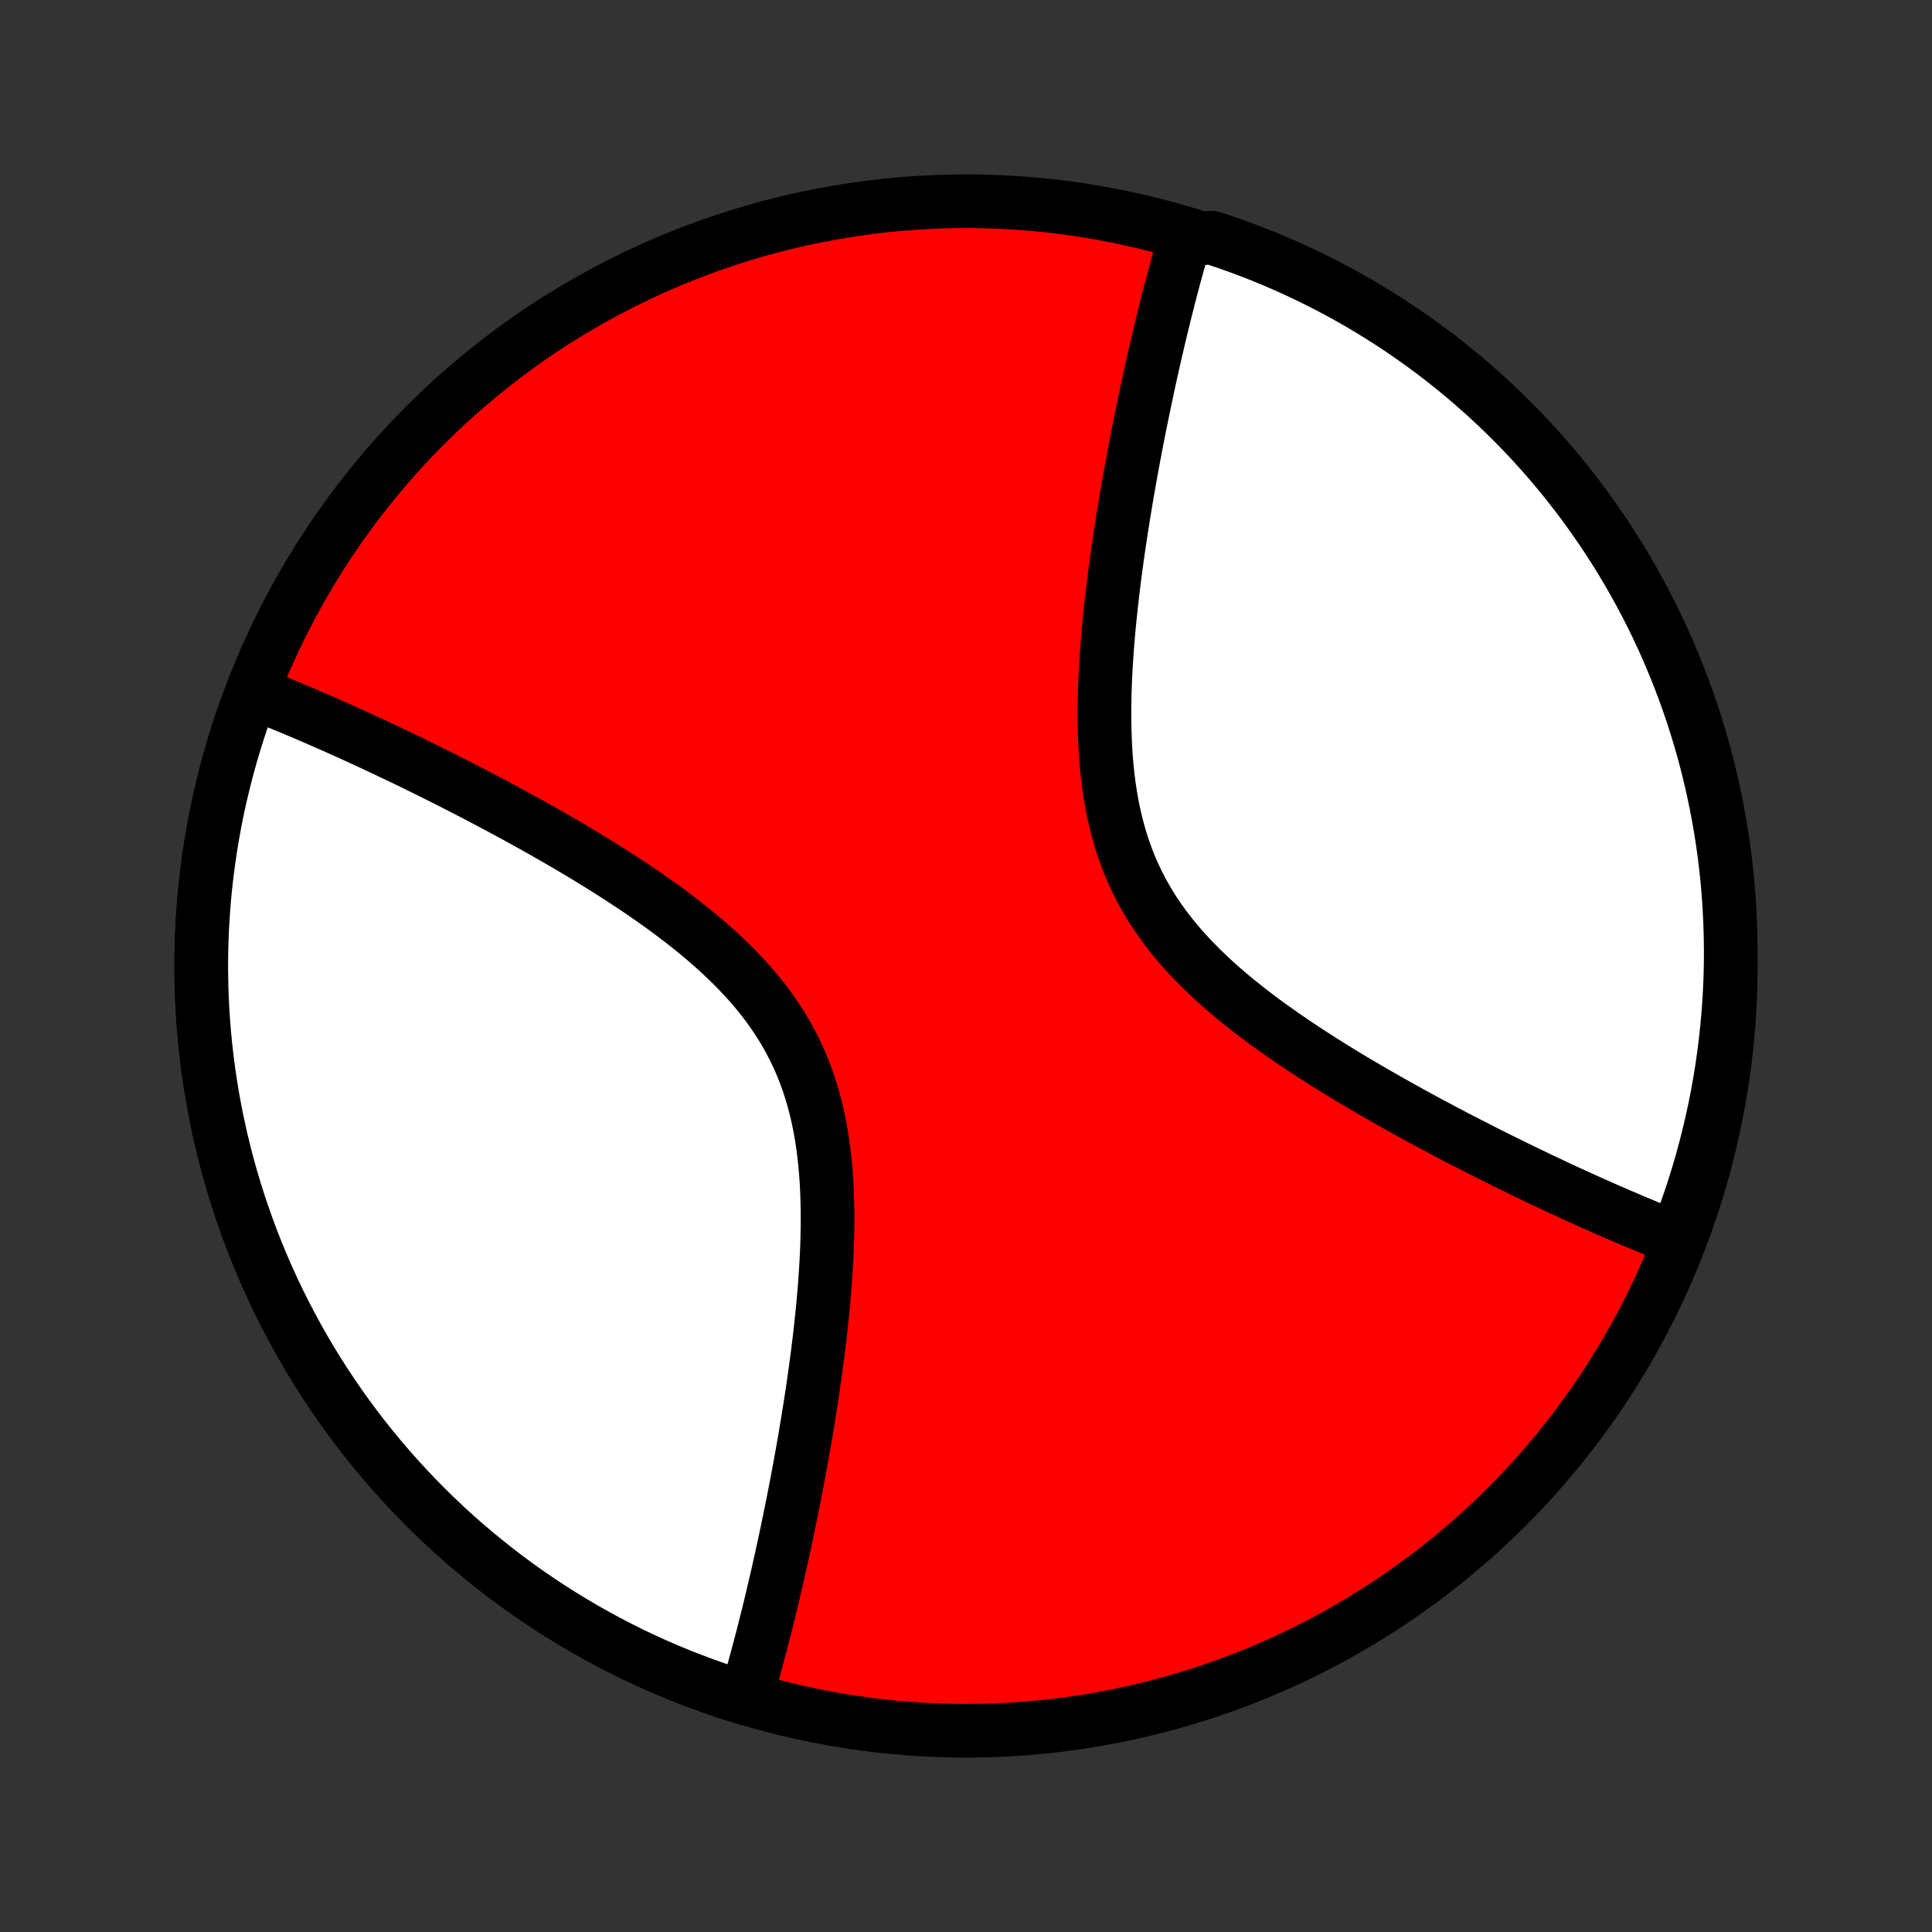 <?xml version="1.0" encoding="utf-8" standalone="no"?>
<!DOCTYPE svg PUBLIC "-//W3C//DTD SVG 1.1//EN"
  "http://www.w3.org/Graphics/SVG/1.1/DTD/svg11.dtd">
<!-- Created with matplotlib (http://matplotlib.org/) -->
<svg height="72pt" version="1.1" viewBox="0 0 72 72" width="72pt" xmlns="http://www.w3.org/2000/svg" xmlns:xlink="http://www.w3.org/1999/xlink">
 <rect x="0" y="0" width="72" height="72" fill="#333333" stroke="none"/>
 <defs>
  <style type="text/css">
*{stroke-linecap:butt;stroke-linejoin:round;}
  </style>
 </defs>
 <g id="figure_1">
  <g id="patch_1">
   <path d="
M0 72
L72 72
L72 0
L0 0
z
" style="fill:none;"/>
  </g>
  <g id="axes_1">
   <g id="PatchCollection_1">
    <defs>
     <path d="
M36 -7.5
C43.558 -7.5 50.808 -10.503 56.153 -15.848
C61.497 -21.192 64.5 -28.442 64.5 -36
C64.5 -43.558 61.497 -50.808 56.153 -56.153
C50.808 -61.497 43.558 -64.5 36 -64.5
C28.442 -64.5 21.192 -61.497 15.848 -56.153
C10.503 -50.808 7.5 -43.558 7.5 -36
C7.5 -28.442 10.503 -21.192 15.848 -15.848
C21.192 -10.503 28.442 -7.5 36 -7.5
z
" id="C0_0_a811fe30f3"/>
     <path d="
M27.783 -8.71
L27.835 -8.885
L27.887 -9.062
L27.939 -9.24
L27.991 -9.419
L28.042 -9.6
L28.093 -9.782
L28.144 -9.965
L28.195 -10.151
L28.245 -10.337
L28.296 -10.526
L28.346 -10.716
L28.396 -10.907
L28.446 -11.101
L28.495 -11.296
L28.545 -11.493
L28.595 -11.692
L28.644 -11.892
L28.694 -12.095
L28.743 -12.299
L28.793 -12.506
L28.842 -12.715
L28.891 -12.925
L28.941 -13.139
L28.99 -13.354
L29.039 -13.571
L29.088 -13.791
L29.137 -14.013
L29.186 -14.237
L29.235 -14.464
L29.284 -14.694
L29.333 -14.926
L29.382 -15.16
L29.431 -15.398
L29.48 -15.637
L29.529 -15.88
L29.578 -16.126
L29.626 -16.374
L29.675 -16.625
L29.723 -16.879
L29.771 -17.136
L29.819 -17.396
L29.867 -17.659
L29.914 -17.926
L29.962 -18.195
L30.009 -18.467
L30.055 -18.743
L30.101 -19.021
L30.147 -19.303
L30.192 -19.588
L30.237 -19.876
L30.281 -20.168
L30.324 -20.462
L30.366 -20.76
L30.408 -21.061
L30.448 -21.365
L30.488 -21.672
L30.526 -21.982
L30.563 -22.295
L30.598 -22.611
L30.632 -22.93
L30.664 -23.251
L30.694 -23.575
L30.722 -23.902
L30.747 -24.231
L30.77 -24.562
L30.791 -24.896
L30.808 -25.231
L30.822 -25.568
L30.832 -25.907
L30.838 -26.246
L30.841 -26.587
L30.838 -26.929
L30.831 -27.271
L30.819 -27.614
L30.802 -27.957
L30.778 -28.299
L30.748 -28.64
L30.711 -28.981
L30.667 -29.32
L30.616 -29.658
L30.557 -29.994
L30.489 -30.327
L30.413 -30.657
L30.328 -30.985
L30.234 -31.309
L30.131 -31.629
L30.017 -31.946
L29.895 -32.258
L29.762 -32.566
L29.619 -32.869
L29.466 -33.168
L29.304 -33.461
L29.133 -33.75
L28.951 -34.033
L28.761 -34.311
L28.563 -34.584
L28.356 -34.851
L28.141 -35.114
L27.919 -35.371
L27.689 -35.623
L27.454 -35.87
L27.212 -36.113
L26.965 -36.35
L26.714 -36.583
L26.457 -36.811
L26.197 -37.035
L25.934 -37.254
L25.667 -37.469
L25.398 -37.68
L25.127 -37.887
L24.855 -38.09
L24.581 -38.289
L24.305 -38.484
L24.03 -38.676
L23.754 -38.864
L23.478 -39.048
L23.202 -39.23
L22.926 -39.407
L22.652 -39.582
L22.378 -39.754
L22.105 -39.922
L21.834 -40.087
L21.564 -40.25
L21.295 -40.409
L21.028 -40.566
L20.763 -40.72
L20.499 -40.871
L20.238 -41.02
L19.979 -41.166
L19.721 -41.309
L19.466 -41.451
L19.213 -41.589
L18.962 -41.726
L18.713 -41.86
L18.467 -41.991
L18.223 -42.121
L17.981 -42.248
L17.742 -42.374
L17.504 -42.497
L17.269 -42.618
L17.037 -42.737
L16.806 -42.854
L16.578 -42.97
L16.352 -43.083
L16.128 -43.195
L15.906 -43.305
L15.686 -43.413
L15.469 -43.52
L15.253 -43.625
L15.04 -43.728
L14.828 -43.829
L14.619 -43.929
L14.411 -44.028
L14.205 -44.125
L14.002 -44.221
L13.799 -44.315
L13.599 -44.408
L13.401 -44.499
L13.204 -44.589
L13.008 -44.678
L12.815 -44.765
L12.623 -44.851
L12.432 -44.936
L12.243 -45.02
L12.056 -45.102
L11.87 -45.183
L11.685 -45.263
L11.501 -45.342
L11.319 -45.42
L11.138 -45.496
L10.958 -45.572
L10.78 -45.646
L10.602 -45.719
L10.426 -45.792
L10.251 -45.863
L10.076 -45.933
L9.903 -46.002
L9.731 -46.07
L9.559 -46.136
L9.215 -45.736
L9.049 -45.267
L8.891 -44.795
L8.742 -44.321
L8.601 -43.844
L8.468 -43.365
L8.344 -42.883
L8.228 -42.399
L8.12 -41.914
L8.021 -41.426
L7.931 -40.937
L7.849 -40.446
L7.776 -39.954
L7.711 -39.461
L7.655 -38.967
L7.607 -38.472
L7.569 -37.976
L7.538 -37.48
L7.517 -36.983
L7.504 -36.485
L7.5 -35.988
L7.505 -35.49
L7.518 -34.993
L7.54 -34.496
L7.57 -34
L7.61 -33.504
L7.657 -33.009
L7.714 -32.515
L7.779 -32.022
L7.853 -31.53
L7.935 -31.039
L8.026 -30.55
L8.125 -30.063
L8.233 -29.577
L8.35 -29.093
L8.474 -28.612
L8.607 -28.133
L8.749 -27.656
L8.899 -27.181
L9.057 -26.71
L9.223 -26.241
L9.397 -25.775
L9.58 -25.312
L9.77 -24.853
L9.969 -24.397
L10.175 -23.944
L10.39 -23.495
L10.612 -23.05
L10.842 -22.609
L11.079 -22.172
L11.324 -21.739
L11.577 -21.311
L11.837 -20.887
L12.104 -20.468
L12.379 -20.053
L12.661 -19.643
L12.95 -19.238
L13.246 -18.839
L13.549 -18.444
L13.859 -18.055
L14.175 -17.671
L14.499 -17.293
L14.829 -16.921
L15.165 -16.554
L15.507 -16.194
L15.856 -15.839
L16.211 -15.49
L16.572 -15.148
L16.939 -14.812
L17.311 -14.483
L17.69 -14.16
L18.074 -13.844
L18.463 -13.534
L18.858 -13.232
L19.258 -12.936
L19.663 -12.647
L20.073 -12.366
L20.488 -12.091
L20.908 -11.824
L21.332 -11.565
L21.761 -11.312
L22.194 -11.068
L22.631 -10.83
L23.072 -10.601
L23.517 -10.379
L23.966 -10.165
L24.419 -9.959
L24.875 -9.761
L25.335 -9.571
L25.798 -9.389
L26.264 -9.215
L26.733 -9.049
L27.204 -8.891
z
" id="C0_1_ba64fa35a8"/>
     <path d="
M62.441 -25.864
L62.269 -25.93
L62.097 -25.998
L61.924 -26.067
L61.749 -26.137
L61.574 -26.208
L61.398 -26.28
L61.22 -26.354
L61.042 -26.428
L60.862 -26.503
L60.681 -26.58
L60.499 -26.658
L60.315 -26.737
L60.13 -26.817
L59.944 -26.898
L59.757 -26.98
L59.568 -27.064
L59.377 -27.149
L59.185 -27.235
L58.992 -27.322
L58.796 -27.411
L58.599 -27.501
L58.401 -27.592
L58.201 -27.685
L57.998 -27.779
L57.795 -27.875
L57.589 -27.972
L57.381 -28.07
L57.172 -28.171
L56.96 -28.272
L56.747 -28.375
L56.531 -28.48
L56.314 -28.587
L56.094 -28.695
L55.872 -28.805
L55.648 -28.917
L55.422 -29.03
L55.194 -29.146
L54.964 -29.263
L54.731 -29.382
L54.496 -29.503
L54.258 -29.626
L54.019 -29.752
L53.777 -29.879
L53.533 -30.009
L53.286 -30.14
L53.038 -30.274
L52.787 -30.411
L52.534 -30.549
L52.279 -30.691
L52.021 -30.834
L51.762 -30.98
L51.501 -31.129
L51.237 -31.28
L50.972 -31.434
L50.705 -31.591
L50.437 -31.75
L50.166 -31.913
L49.895 -32.078
L49.622 -32.246
L49.348 -32.418
L49.074 -32.593
L48.798 -32.77
L48.522 -32.952
L48.246 -33.136
L47.97 -33.324
L47.695 -33.516
L47.419 -33.711
L47.145 -33.91
L46.873 -34.113
L46.602 -34.32
L46.333 -34.531
L46.066 -34.746
L45.803 -34.965
L45.543 -35.189
L45.286 -35.417
L45.035 -35.65
L44.788 -35.887
L44.546 -36.13
L44.311 -36.377
L44.081 -36.629
L43.859 -36.886
L43.644 -37.149
L43.437 -37.416
L43.239 -37.689
L43.048 -37.967
L42.867 -38.25
L42.696 -38.539
L42.533 -38.832
L42.381 -39.131
L42.238 -39.434
L42.105 -39.742
L41.983 -40.054
L41.869 -40.371
L41.766 -40.691
L41.672 -41.015
L41.587 -41.343
L41.511 -41.673
L41.443 -42.006
L41.384 -42.342
L41.333 -42.68
L41.289 -43.019
L41.252 -43.359
L41.222 -43.701
L41.199 -44.043
L41.181 -44.386
L41.169 -44.728
L41.161 -45.071
L41.159 -45.413
L41.162 -45.754
L41.168 -46.093
L41.178 -46.432
L41.192 -46.769
L41.209 -47.104
L41.23 -47.438
L41.253 -47.769
L41.278 -48.098
L41.306 -48.425
L41.336 -48.749
L41.368 -49.07
L41.402 -49.389
L41.437 -49.705
L41.474 -50.018
L41.512 -50.328
L41.551 -50.635
L41.592 -50.939
L41.633 -51.24
L41.676 -51.538
L41.719 -51.832
L41.763 -52.124
L41.808 -52.412
L41.853 -52.697
L41.899 -52.979
L41.945 -53.257
L41.991 -53.533
L42.038 -53.805
L42.086 -54.074
L42.133 -54.341
L42.181 -54.604
L42.229 -54.864
L42.277 -55.121
L42.325 -55.375
L42.374 -55.626
L42.422 -55.874
L42.471 -56.12
L42.52 -56.362
L42.569 -56.602
L42.618 -56.84
L42.667 -57.074
L42.716 -57.306
L42.765 -57.536
L42.814 -57.763
L42.863 -57.987
L42.912 -58.209
L42.961 -58.429
L43.01 -58.646
L43.059 -58.861
L43.109 -59.075
L43.158 -59.285
L43.207 -59.494
L43.257 -59.701
L43.306 -59.905
L43.356 -60.108
L43.405 -60.308
L43.455 -60.507
L43.505 -60.704
L43.554 -60.899
L43.604 -61.093
L43.654 -61.284
L43.705 -61.474
L43.755 -61.663
L43.805 -61.849
L43.856 -62.035
L43.907 -62.218
L43.958 -62.4
L44.009 -62.581
L44.061 -62.76
L44.113 -62.938
L44.692 -63.115
L45.165 -63.142
L45.634 -62.986
L46.101 -62.822
L46.565 -62.65
L47.025 -62.47
L47.482 -62.281
L47.935 -62.085
L48.385 -61.88
L48.831 -61.668
L49.273 -61.448
L49.712 -61.22
L50.146 -60.985
L50.575 -60.742
L51 -60.491
L51.421 -60.233
L51.837 -59.968
L52.248 -59.695
L52.654 -59.415
L53.055 -59.128
L53.451 -58.833
L53.842 -58.532
L54.227 -58.224
L54.607 -57.91
L54.98 -57.588
L55.349 -57.26
L55.711 -56.925
L56.067 -56.585
L56.417 -56.237
L56.761 -55.884
L57.099 -55.525
L57.43 -55.16
L57.755 -54.788
L58.073 -54.411
L58.384 -54.029
L58.688 -53.641
L58.986 -53.248
L59.276 -52.849
L59.56 -52.445
L59.836 -52.037
L60.105 -51.623
L60.367 -51.205
L60.621 -50.782
L60.868 -50.354
L61.107 -49.922
L61.339 -49.486
L61.563 -49.046
L61.779 -48.602
L61.987 -48.154
L62.187 -47.702
L62.379 -47.247
L62.564 -46.788
L62.74 -46.326
L62.908 -45.861
L63.068 -45.392
L63.219 -44.922
L63.362 -44.448
L63.498 -43.971
L63.624 -43.493
L63.742 -43.012
L63.852 -42.528
L63.953 -42.043
L64.046 -41.556
L64.13 -41.068
L64.206 -40.577
L64.273 -40.086
L64.331 -39.593
L64.381 -39.099
L64.422 -38.604
L64.454 -38.108
L64.478 -37.612
L64.493 -37.115
L64.5 -36.618
L64.498 -36.12
L64.487 -35.623
L64.467 -35.126
L64.439 -34.629
L64.402 -34.132
L64.356 -33.636
L64.302 -33.141
L64.239 -32.646
L64.168 -32.153
L64.088 -31.661
L63.999 -31.17
L63.902 -30.68
L63.796 -30.192
L63.682 -29.706
L63.56 -29.222
L63.429 -28.74
L63.29 -28.26
L63.142 -27.783
L62.986 -27.308
L62.822 -26.835
z
" id="C0_2_d4adb660c2"/>
    </defs>
    <g clip-path="url(#p1bffca34e9)">
     <use style="fill:#ff0000;stroke:#000000;stroke-width:2.0;" x="0.0" xlink:href="#C0_0_a811fe30f3" y="72.0"/>
    </g>
    <g clip-path="url(#p1bffca34e9)">
     <use style="fill:#ffffff;stroke:#000000;stroke-width:2.0;" x="0.0" xlink:href="#C0_1_ba64fa35a8" y="72.0"/>
    </g>
    <g clip-path="url(#p1bffca34e9)">
     <use style="fill:#ffffff;stroke:#000000;stroke-width:2.0;" x="0.0" xlink:href="#C0_2_d4adb660c2" y="72.0"/>
    </g>
   </g>
  </g>
 </g>
 <defs>
  <clipPath id="p1bffca34e9">
   <rect height="72.0" width="72.0" x="0.0" y="0.0"/>
  </clipPath>
 </defs>
</svg>
